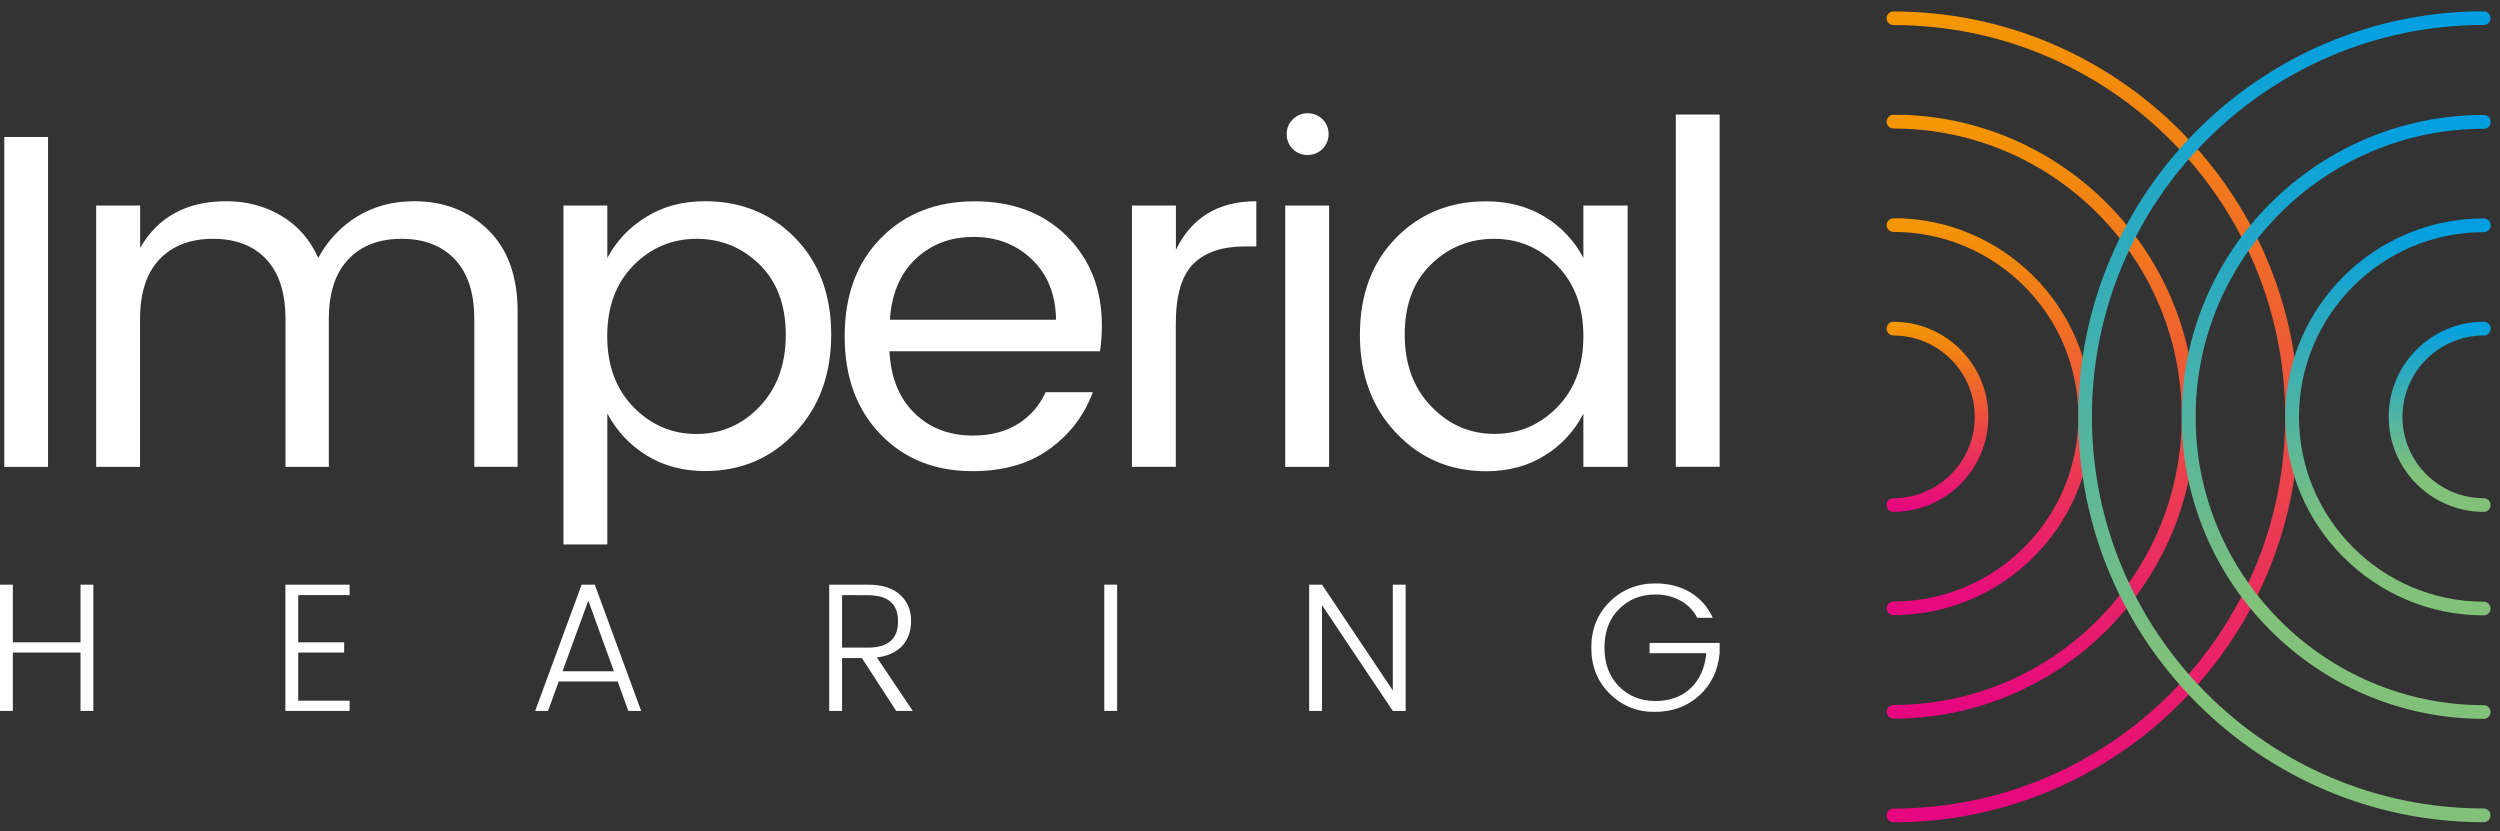 <?xml version="1.0" encoding="utf-8"?>
<!-- Generator: Adobe Illustrator 21.1.0, SVG Export Plug-In . SVG Version: 6.00 Build 0)  -->
<svg version="1.1" id="Layer_1" xmlns="http://www.w3.org/2000/svg" xmlns:xlink="http://www.w3.org/1999/xlink" x="0px" y="0px"
	 viewBox="0 0 2394.1 796" style="enable-background:new 0 0 2394.1 796;" xml:space="preserve">
<rect x="0" y="0" width="2394.1" height="796" fill="#333333" stroke="none"/>
<style type="text/css">
	.st0{fill:#FFFFFF;}
	.st1{clip-path:url(#SVGID_2_);}
	.st2{fill:url(#SVGID_3_);}
	.st3{clip-path:url(#SVGID_5_);}
	.st4{fill:url(#SVGID_6_);}
	.st5{clip-path:url(#SVGID_8_);}
	.st6{fill:url(#SVGID_9_);}
	.st7{clip-path:url(#SVGID_11_);}
	.st8{fill:url(#SVGID_12_);}
	.st9{clip-path:url(#SVGID_14_);}
	.st10{fill:url(#SVGID_15_);}
	.st11{clip-path:url(#SVGID_17_);}
	.st12{fill:url(#SVGID_18_);}
	.st13{clip-path:url(#SVGID_20_);}
	.st14{fill:url(#SVGID_21_);}
	.st15{clip-path:url(#SVGID_23_);}
	.st16{fill:url(#SVGID_24_);}
</style>
<title>Imperial_Hearing_logo_Purple</title>
<polygon class="st0" points="77.1,559.9 77.1,615.1 12.3,615.1 12.3,559.9 0,559.9 0,680.8 12.3,680.8 12.3,624.9 77.1,624.9 
	77.1,680.8 89.4,680.8 89.4,559.9 "/>
<polygon class="st0" points="334.8,559.9 334.8,569.9 285.6,569.9 285.6,615.1 329.6,615.1 329.6,624.9 285.6,624.9 285.6,671 
	334.8,671 334.8,680.8 273.3,680.8 273.3,559.9 "/>
<path class="st0" d="M538.7,642.8h49.2l-24.5-67.6L538.7,642.8z M601.7,680.8l-10.2-28.2h-56.4l-10.3,28.2h-12.3L557,559.9h12.6
	L614,680.8L601.7,680.8z"/>
<path class="st0" d="M806.4,569.9v50.3h24.7c19.3,0,28.9-8.4,28.9-25.1c0-16.8-9.6-25.1-28.9-25.1L806.4,569.9z M806.4,630.2v50.6
	h-12.3V559.9h37c13.6,0,23.8,3.2,30.9,9.7c7,6.5,10.5,14.7,10.5,24.6s-2.8,18-8.3,24.1c-5.5,6.1-13.6,9.9-24.5,11.3l34.4,51.2h-15.9
	l-32.8-50.6H806.4z"/>
<rect x="1057.5" y="559.9" class="st0" width="12.3" height="120.9"/>
<polygon class="st0" points="1333.8,559.9 1346.1,559.9 1346.1,680.8 1333.8,680.8 1266,579.5 1266,680.8 1253.7,680.8 
	1253.7,559.9 1266,559.9 1333.8,661.2 "/>
<path class="st0" d="M1541.7,664.5c-11.8-11.6-17.8-26.3-17.8-44.1c0-17.9,5.9-32.6,17.8-44.3c11.9-11.6,26.5-17.4,43.7-17.4
	c12.4,0,23.4,2.8,33,8.4c9.7,5.7,17.3,14.3,21.8,24.5h-14.9c-3.6-7-9.2-12.8-16.1-16.5c-7.3-3.9-15.5-5.9-23.8-5.8
	c-14.1,0-25.8,4.7-35,14c-9.3,9.3-13.9,21.7-13.9,37c0,15.3,4.6,27.6,13.9,37c9.2,9.3,20.8,14,34.8,14c13.9,0,25.2-4.1,33.9-12.3
	c8.6-8.2,13.6-19.4,14.9-33.5h-54.3v-9.8h67.1v9.8c-1.6,16.8-8.2,30.4-19.7,40.7c-11.4,10.3-25.6,15.5-42.4,15.5
	C1567.9,681.9,1553.6,676.1,1541.7,664.5"/>
<rect x="4.1" y="131.2" class="st0" width="41.9" height="315.9"/>
<g>
	<path class="st0" d="M134.2,196.8v40.6c17.2-29.8,44.7-44.7,82.5-44.7c19.4,0,36.9,4.6,52.6,13.9c15.7,9.3,27.5,22.7,35.5,40.4
		c8.7-16.4,21.7-30.2,37.6-39.9c15.9-9.6,33.9-14.4,54.2-14.4c28.6,0,52.2,9.2,71,27.6c18.8,18.4,28.2,44.6,28.1,78.6v148.1h-41.5
		V305.8c0-25.3-6.2-44.4-18.7-57.5c-12.4-13.1-29.4-19.6-50.9-19.6c-21.6,0-38.5,6.5-51,19.6c-12.5,13.1-18.7,32.2-18.7,57.5v141.3
		h-41.5V305.8c0-25.3-6.1-44.4-18.4-57.5c-12.3-13.1-29.3-19.6-51-19.6c-21.7,0-38.7,6.5-51.2,19.6c-12.5,13.1-18.7,32.2-18.7,57.5
		v141.3h-42V196.8H134.2z"/>
	<path class="st0" d="M675.1,192.7c34.7,0,63.6,11.8,86.5,35.3c22.9,23.5,34.4,54.4,34.4,92.5c0,38.1-11.5,69.4-34.6,93.9
		c-23,24.5-51.8,36.7-86.2,36.7c-21.5,0-40.3-5.1-56.5-15.3c-15.7-9.7-28.5-23.5-37.1-39.9v125.5h-42V196.8h42V247
		c8.6-16.2,21.5-29.7,37.1-39.2C634.8,197.7,653.6,192.7,675.1,192.7 M667,415.6c23.5,0,43.7-8.7,60.4-26.2
		c16.7-17.5,25.1-40.5,25.1-68.8c0-28.4-8.4-50.9-25.1-67.3c-16.8-16.4-36.9-24.6-60.4-24.6c-23.5,0-43.6,8.5-60.4,25.5
		c-16.7,17-25.1,39.6-25.1,67.7c0,28.1,8.4,50.8,25.1,67.9C623.4,407,643.5,415.6,667,415.6"/>
	<path class="st0" d="M931.5,451.2c-36.3,0-65.8-11.8-88.5-35.5c-22.8-23.7-34.2-55-34.1-93.9c0-38.9,11.5-70.1,34.6-93.7
		c23.1-23.5,53-35.3,89.7-35.3c36.7,0,66.2,11.2,88.6,33.5c22.3,22.3,33.4,50.8,33.4,85.5c0,8.2-0.6,16.5-1.8,24.6H851.8
		c1.2,24.9,9.1,44.6,23.7,59c14.6,14.4,33.3,21.7,56.1,21.7c17.2,0,31.7-3.8,43.6-11.4c11.5-7.2,20.6-17.7,26.1-30.1h45.2
		c-8,21.9-21.7,40-41.3,54.3C985.6,444.1,961.1,451.2,931.5,451.2 M988.3,248.5c-15.1-14.4-33.7-21.7-56-21.6
		c-22.3,0-40.8,7.1-55.6,21.2c-14.8,14.1-22.9,33.5-24.5,58.1h159.1C1011,282.2,1003.3,263,988.3,248.5"/>
	<path class="st0" d="M1126.1,196.8v42.4c15.1-31,40.7-46.5,77-46.5V236h-11.1c-21.5,0-37.9,5.5-49.1,16.6
		c-11.3,11.1-16.9,30.3-16.9,57.7v136.7h-42V196.8H1126.1z"/>
	<path class="st0" d="M1266.5,142.6c-3.8,3.8-9,5.9-14.4,5.8c-5.3,0.1-10.5-2-14.2-5.8c-3.8-3.8-5.8-8.9-5.7-14.2
		c-0.1-5.3,2-10.5,5.9-14.2c7.9-7.7,20.5-7.7,28.4,0C1274.3,122.1,1274.3,134.8,1266.5,142.6 M1230.8,196.8h42v250.3h-42V196.8z"/>
	<path class="st0" d="M1336.9,414.5c-23.1-24.4-34.6-55.7-34.6-93.9c0-38.1,11.4-69,34.3-92.5c22.9-23.5,51.7-35.3,86.5-35.3
		c21.5,0,40.3,5,56.5,15c15.6,9.5,28.3,23,36.7,39.2v-50.2h42.4v250.3h-42.4v-51c-8.3,16.4-21,30.2-36.7,39.9
		c-16.1,10.2-35,15.3-56.5,15.3C1388.7,451.2,1360,439,1336.9,414.5 M1491.1,390.1c16.8-17,25.2-39.7,25.2-67.9
		c0-28.3-8.4-50.9-25.2-68c-16.8-17-36.9-25.5-60.4-25.5c-23.5,0-43.7,8.2-60.4,24.6c-16.8,16.4-25.1,38.7-25.1,67
		c0,28.3,8.4,51.2,25.3,68.8c16.9,17.6,37,26.4,60.4,26.4C1454.3,415.6,1474.4,407.1,1491.1,390.1"/>
</g>
<rect x="1604.8" y="109.7" class="st0" width="42" height="337.3"/>
<g>
	<defs>
		<path id="SVGID_1_" d="M1806.7,17.5c0,3.6,2.9,6.5,6.6,6.5c0,0,0,0,0,0c206.9,0,375.1,168.3,375.1,375.2
			c0,206.8-168.2,375.1-375.1,375.1c-3.6,0-6.6,2.9-6.6,6.6c0,3.6,2.9,6.6,6.6,6.6l0,0c214.1,0,388.2-174.2,388.2-388.2
			c0-214.1-174.2-388.3-388.2-388.3C1809.7,10.9,1806.7,13.8,1806.7,17.5C1806.7,17.5,1806.7,17.5,1806.7,17.5"/>
	</defs>
	<clipPath id="SVGID_2_">
		<use xlink:href="#SVGID_1_"  style="overflow:visible;"/>
	</clipPath>
	<g class="st1">
		
			<linearGradient id="SVGID_3_" gradientUnits="userSpaceOnUse" x1="-2352.739" y1="-784.787" x2="-2323.269" y2="-784.787" gradientTransform="matrix(0 26.348 -26.348 0 -18673.191 62000.078)">
			<stop  offset="0" style="stop-color:#F49800"/>
			<stop  offset="1" style="stop-color:#E60581"/>
		</linearGradient>
		<rect x="1806.7" y="10.9" class="st2" width="394.8" height="776.5"/>
	</g>
</g>
<g>
	<defs>
		<path id="SVGID_4_" d="M1806.7,116.5c0,3.6,2.9,6.6,6.6,6.6c0,0,0,0,0,0c152.2,0,276,123.8,276,276s-123.8,276-276,276
			c-3.6,0-6.6,2.9-6.6,6.5c0,3.6,2.9,6.6,6.5,6.6c0,0,0,0,0,0c159.4,0,289.2-129.7,289.2-289.2c0-159.5-129.7-289.2-289.2-289.2
			C1809.7,110,1806.7,112.9,1806.7,116.5"/>
	</defs>
	<clipPath id="SVGID_5_">
		<use xlink:href="#SVGID_4_"  style="overflow:visible;"/>
	</clipPath>
	<g class="st3">
		
			<linearGradient id="SVGID_6_" gradientUnits="userSpaceOnUse" x1="-2365.842" y1="-837.432" x2="-2336.371" y2="-837.432" gradientTransform="matrix(0 19.625 -19.625 0 -14479.704 46538.73)">
			<stop  offset="0" style="stop-color:#F49800"/>
			<stop  offset="1" style="stop-color:#E60581"/>
		</linearGradient>
		<rect x="1806.7" y="110" class="st4" width="295.7" height="578.4"/>
	</g>
</g>
<g>
	<defs>
		<path id="SVGID_7_" d="M1806.7,215.6c0,3.6,3,6.5,6.6,6.5c97.6,0,177,79.4,177,177c0,97.6-79.4,176.9-177,176.9
			c-3.6,0-6.6,2.9-6.6,6.5c0,3.6,2.9,6.6,6.5,6.6c0,0,0,0,0,0c104.8,0,190.1-85.3,190.1-190.1c0-104.8-85.3-190.1-190.1-190.1
			C1809.7,209.1,1806.7,212,1806.7,215.6C1806.7,215.6,1806.7,215.6,1806.7,215.6"/>
	</defs>
	<clipPath id="SVGID_8_">
		<use xlink:href="#SVGID_7_"  style="overflow:visible;"/>
	</clipPath>
	<g class="st5">
		
			<linearGradient id="SVGID_9_" gradientUnits="userSpaceOnUse" x1="-2392.604" y1="-944.965" x2="-2363.136" y2="-944.965" gradientTransform="matrix(0 12.901 -12.901 0 -10285.659 31075.336)">
			<stop  offset="0" style="stop-color:#F49800"/>
			<stop  offset="1" style="stop-color:#E60581"/>
		</linearGradient>
		<rect x="1806.7" y="209.1" class="st6" width="196.7" height="380.2"/>
	</g>
</g>
<g>
	<defs>
		<path id="SVGID_10_" d="M1806.7,314.7c0,3.6,2.9,6.6,6.5,6.6c0,0,0,0,0,0c43,0,77.9,34.9,77.9,77.9c0,43-34.9,77.9-77.9,77.9
			c-3.6,0-6.6,2.9-6.6,6.5c0,3.6,2.9,6.6,6.5,6.6c0,0,0,0,0,0c50.3,0,91-40.8,91-91.1c0-50.2-40.7-90.9-91-91
			C1809.7,308.1,1806.7,311,1806.7,314.7"/>
	</defs>
	<clipPath id="SVGID_11_">
		<use xlink:href="#SVGID_10_"  style="overflow:visible;"/>
	</clipPath>
	<g class="st7">
		
			<linearGradient id="SVGID_12_" gradientUnits="userSpaceOnUse" x1="-2477.599" y1="-1286.472" x2="-2448.128" y2="-1286.472" gradientTransform="matrix(0 6.178 -6.178 0 -6092.395 15614.84)">
			<stop  offset="0" style="stop-color:#F49800"/>
			<stop  offset="1" style="stop-color:#E60581"/>
		</linearGradient>
		<rect x="1806.7" y="308.1" class="st8" width="97.6" height="182.1"/>
	</g>
</g>
<g>
	<defs>
		<path id="SVGID_13_" d="M1990.2,399.2c0,214,174.2,388.2,388.2,388.2c3.6,0,6.6-2.9,6.6-6.6c0-3.6-2.9-6.6-6.6-6.6
			c-206.8,0-375.1-168.3-375.1-375.1c0-206.9,168.3-375.2,375.1-375.2c3.6,0,6.6-2.9,6.6-6.5c0-3.6-2.9-6.6-6.5-6.6c0,0,0,0,0,0
			C2164.4,10.9,1990.2,185.1,1990.2,399.2"/>
	</defs>
	<clipPath id="SVGID_14_">
		<use xlink:href="#SVGID_13_"  style="overflow:visible;"/>
	</clipPath>
	<g class="st9">
		
			<linearGradient id="SVGID_15_" gradientUnits="userSpaceOnUse" x1="-2276.248" y1="-456.483" x2="-2246.777" y2="-456.483" gradientTransform="matrix(0 -26.348 26.348 0 14214.912 -59186.422)">
			<stop  offset="0" style="stop-color:#82C179"/>
			<stop  offset="0.187" style="stop-color:#82C179"/>
			<stop  offset="1" style="stop-color:#009FE3"/>
		</linearGradient>
		<rect x="1990.2" y="10.9" class="st10" width="394.8" height="776.5"/>
	</g>
</g>
<g>
	<defs>
		<path id="SVGID_16_" d="M2089.3,399.2c0,159.4,129.7,289.2,289.2,289.2c3.6,0,6.6-2.9,6.6-6.5c0-3.6-2.9-6.6-6.5-6.6c0,0,0,0,0,0
			c-152.2,0-276-123.8-276-276s123.8-276,276-276c3.6,0,6.6-2.9,6.6-6.6c0-3.6-2.9-6.6-6.6-6.6c0,0,0,0,0,0
			C2219.1,110,2089.3,239.7,2089.3,399.2"/>
	</defs>
	<clipPath id="SVGID_17_">
		<use xlink:href="#SVGID_16_"  style="overflow:visible;"/>
	</clipPath>
	<g class="st11">
		
			<linearGradient id="SVGID_18_" gradientUnits="userSpaceOnUse" x1="-2263.148" y1="-396.656" x2="-2233.677" y2="-396.656" gradientTransform="matrix(0 -19.625 19.625 0 10021.424 -43725.078)">
			<stop  offset="0" style="stop-color:#82C179"/>
			<stop  offset="0.187" style="stop-color:#82C179"/>
			<stop  offset="1" style="stop-color:#009FE3"/>
		</linearGradient>
		<rect x="2089.3" y="110" class="st12" width="295.7" height="578.4"/>
	</g>
</g>
<g>
	<defs>
		<path id="SVGID_19_" d="M2188.4,399.2c0,104.8,85.3,190.1,190.1,190.1c3.6,0,6.6-2.9,6.6-6.5c0-3.6-2.9-6.6-6.5-6.6c0,0,0,0,0,0
			c-97.6,0-177-79.4-177-176.9c0-97.6,79.4-177,177-177c3.6,0,6.6-2.9,6.6-6.5c0-3.6-2.9-6.6-6.5-6.6c0,0,0,0,0,0
			C2273.7,209.1,2188.4,294.3,2188.4,399.2"/>
	</defs>
	<clipPath id="SVGID_20_">
		<use xlink:href="#SVGID_19_"  style="overflow:visible;"/>
	</clipPath>
	<g class="st13">
		
			<linearGradient id="SVGID_21_" gradientUnits="userSpaceOnUse" x1="-2236.383" y1="-274.455" x2="-2206.915" y2="-274.455" gradientTransform="matrix(0 -12.901 12.901 0 5827.379 -28261.684)">
			<stop  offset="0" style="stop-color:#82C179"/>
			<stop  offset="0.187" style="stop-color:#82C179"/>
			<stop  offset="1" style="stop-color:#009FE3"/>
		</linearGradient>
		<rect x="2188.4" y="209.1" class="st14" width="196.7" height="380.2"/>
	</g>
</g>
<g>
	<defs>
		<path id="SVGID_22_" d="M2287.5,399.2c0.1,50.2,40.8,90.9,91,91c3.6,0,6.6-2.9,6.6-6.5c0-3.6-2.9-6.6-6.5-6.6c0,0,0,0,0,0
			c-43,0-77.9-34.9-77.9-77.9c0-43,34.9-77.9,77.9-77.9c3.6,0,6.6-2.9,6.6-6.6s-2.9-6.6-6.6-6.6
			C2328.2,308.2,2287.5,348.9,2287.5,399.2"/>
	</defs>
	<clipPath id="SVGID_23_">
		<use xlink:href="#SVGID_22_"  style="overflow:visible;"/>
	</clipPath>
	<g class="st15">
		
			<linearGradient id="SVGID_24_" gradientUnits="userSpaceOnUse" x1="-2151.385" y1="113.651" x2="-2121.915" y2="113.651" gradientTransform="matrix(0 -6.178 6.178 0 1634.114 -12801.188)">
			<stop  offset="0" style="stop-color:#82C179"/>
			<stop  offset="0.187" style="stop-color:#82C179"/>
			<stop  offset="1" style="stop-color:#009FE3"/>
		</linearGradient>
		<rect x="2287.5" y="308.1" class="st16" width="97.6" height="182.1"/>
	</g>
</g>
</svg>
